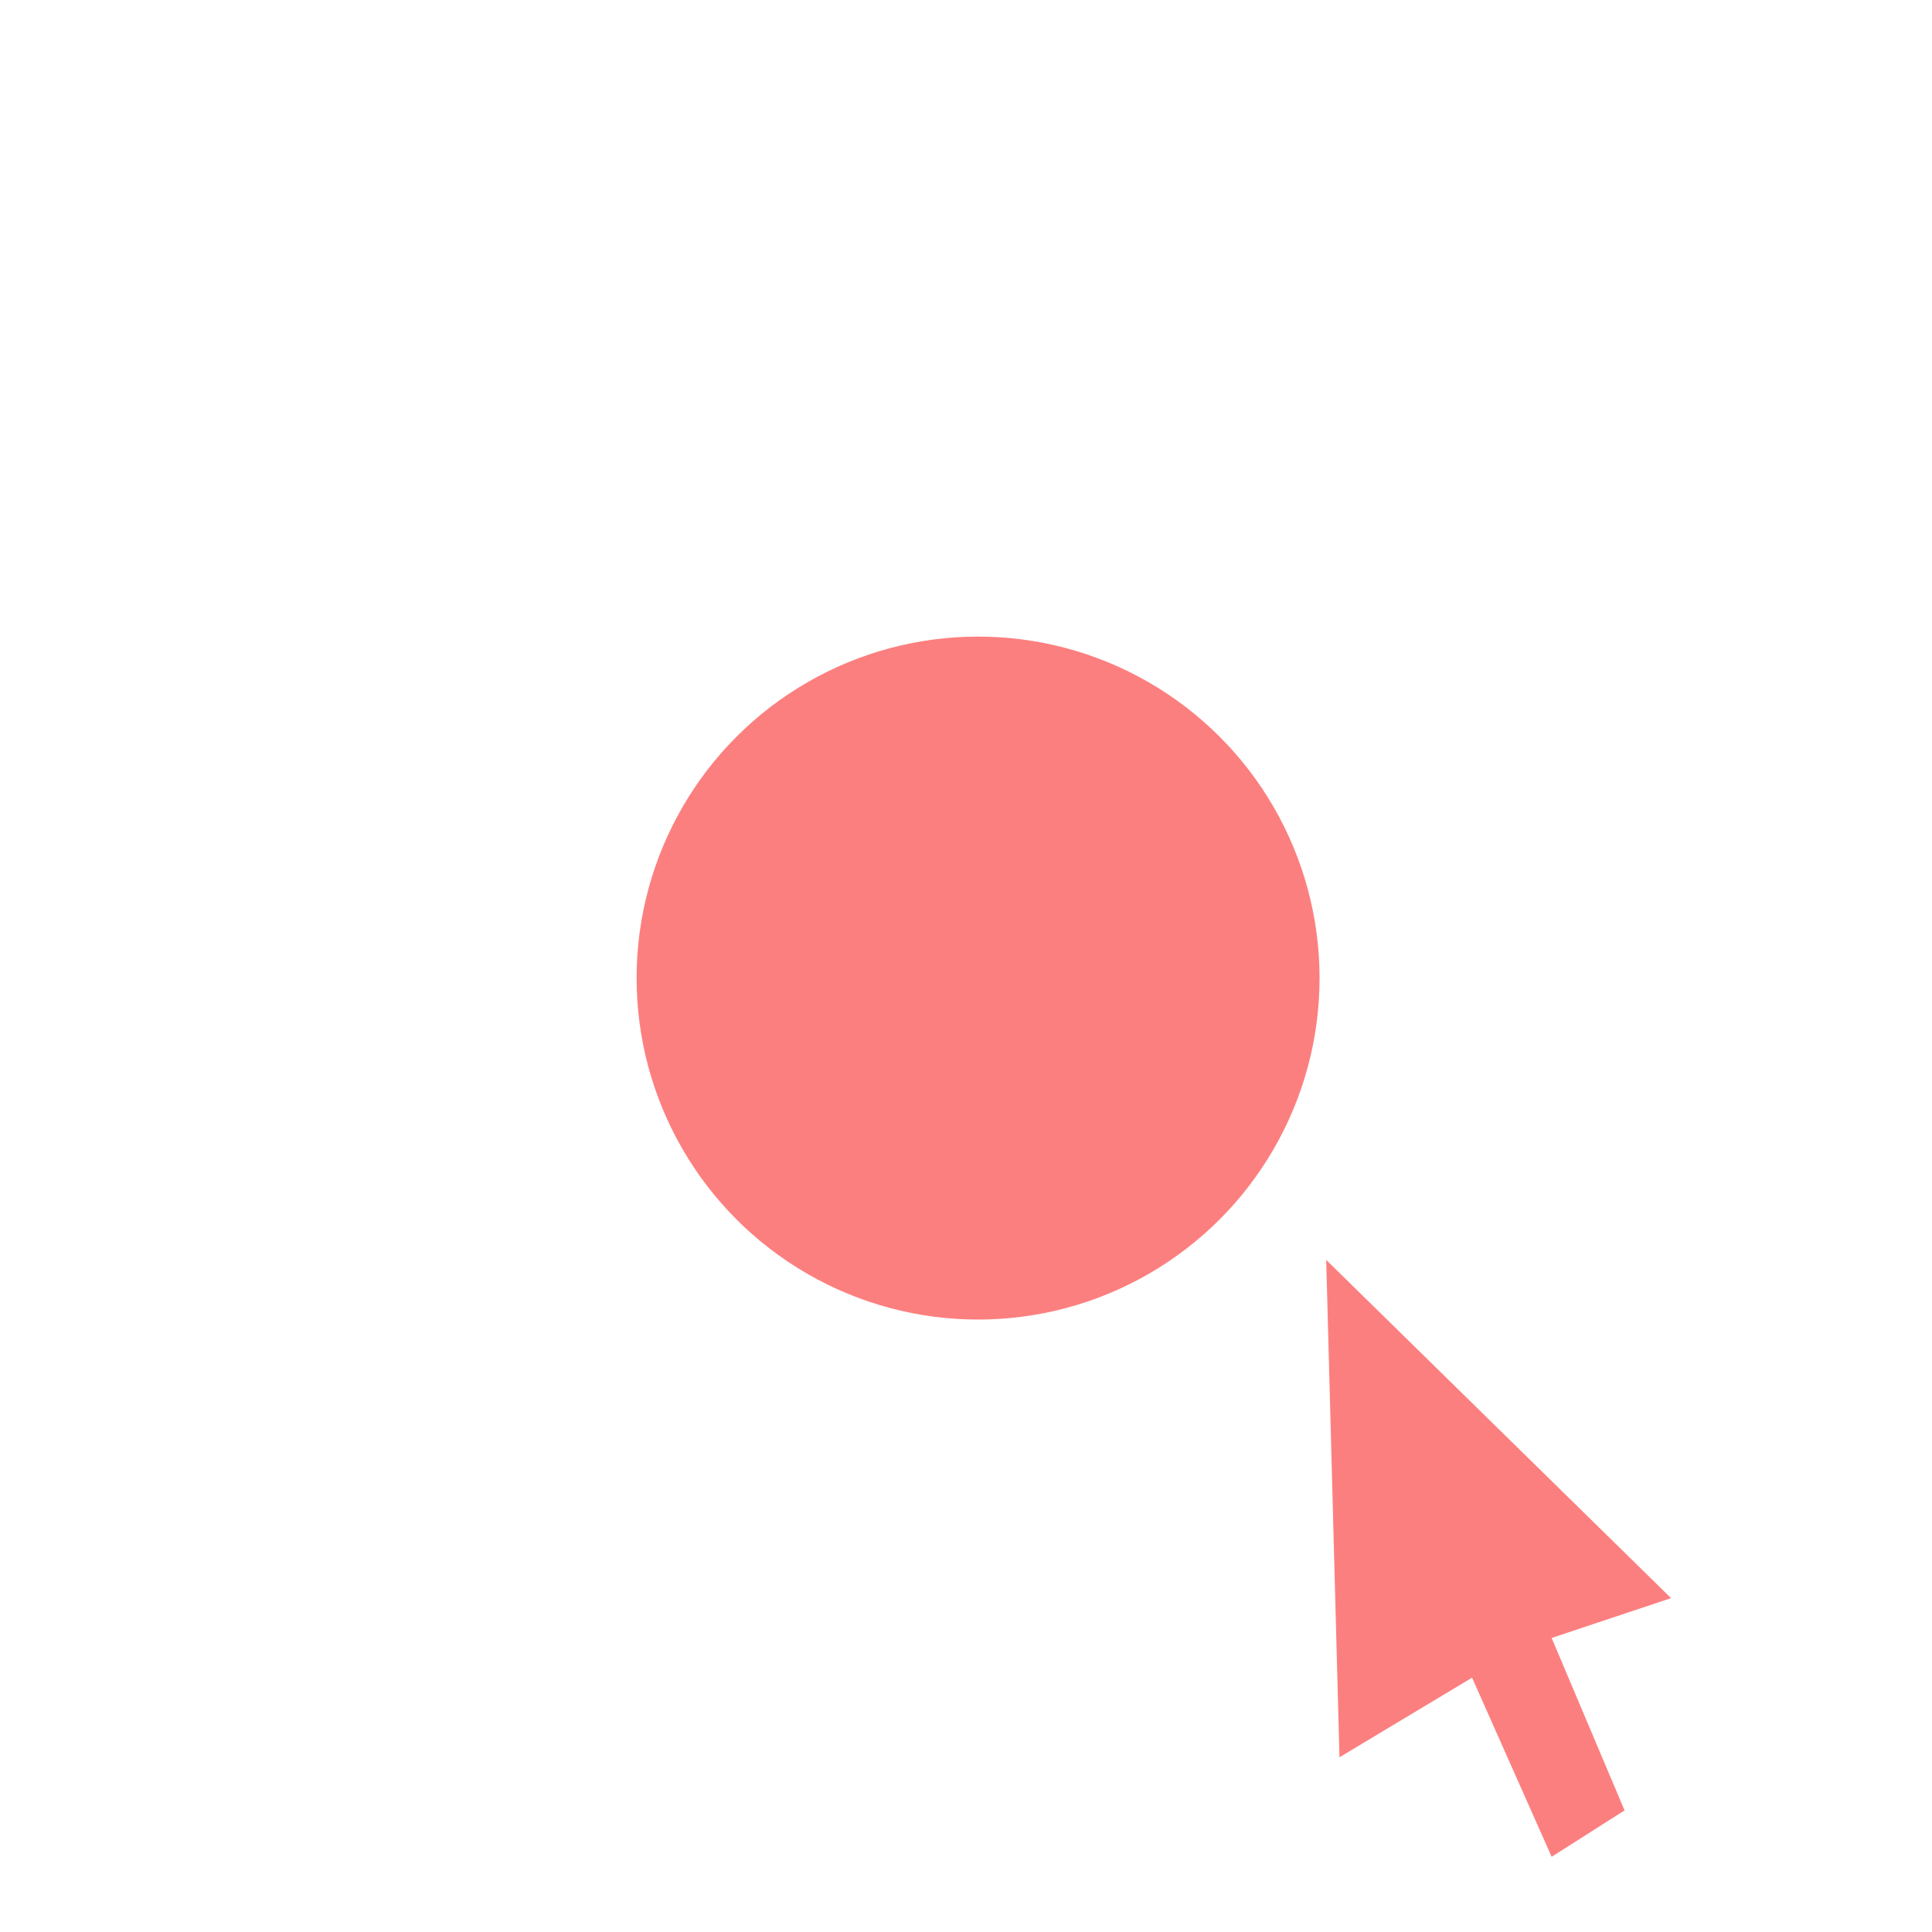 <?xml version="1.0" encoding="UTF-8" standalone="no"?>
<!-- Created with Inkscape (http://www.inkscape.org/) -->

<svg
   width="16.0px"
   height="16.0px"
   viewBox="0 0 16.0 16.0"
   version="1.1"
   id="SVGRoot"
   sodipodi:docname="custom_label.svg"
   inkscape:version="1.2.1 (9c6d41e410, 2022-07-14)"
   xmlns:inkscape="http://www.inkscape.org/namespaces/inkscape"
   xmlns:sodipodi="http://sodipodi.sourceforge.net/DTD/sodipodi-0.dtd"
   xmlns="http://www.w3.org/2000/svg"
   xmlns:svg="http://www.w3.org/2000/svg">
  <sodipodi:namedview
     id="namedview1780"
     pagecolor="#505050"
     bordercolor="#ffffff"
     borderopacity="1"
     inkscape:showpageshadow="0"
     inkscape:pageopacity="0"
     inkscape:pagecheckerboard="1"
     inkscape:deskcolor="#505050"
     inkscape:document-units="px"
     showgrid="true"
     inkscape:zoom="18.209209"
     inkscape:cx="18.754247"
     inkscape:cy="6.9744929"
     inkscape:window-width="1920"
     inkscape:window-height="1017"
     inkscape:window-x="-8"
     inkscape:window-y="-8"
     inkscape:window-maximized="1"
     inkscape:current-layer="layer1">
    <inkscape:grid
       type="xygrid"
       id="grid2266" />
  </sodipodi:namedview>
  <defs
     id="defs1775" />
  <g
     inkscape:label="Слой 1"
     inkscape:groupmode="layer"
     id="layer1">
    <circle
       style="fill:#fc7f7f;fill-opacity:1;stroke:none"
       id="path15871"
       cx="8.1"
       cy="8.1"
       r="2.828" />
    <path
       style="fill:#fc7f7f;fill-opacity:1;stroke:none"
       d="m 11.093,14.553 -0.11,-4.119 2.856,2.801 -0.989,0.33 0.604,1.428 -0.604,0.384 -0.659,-1.483 z"
       id="path15974" />
  </g>
</svg>
